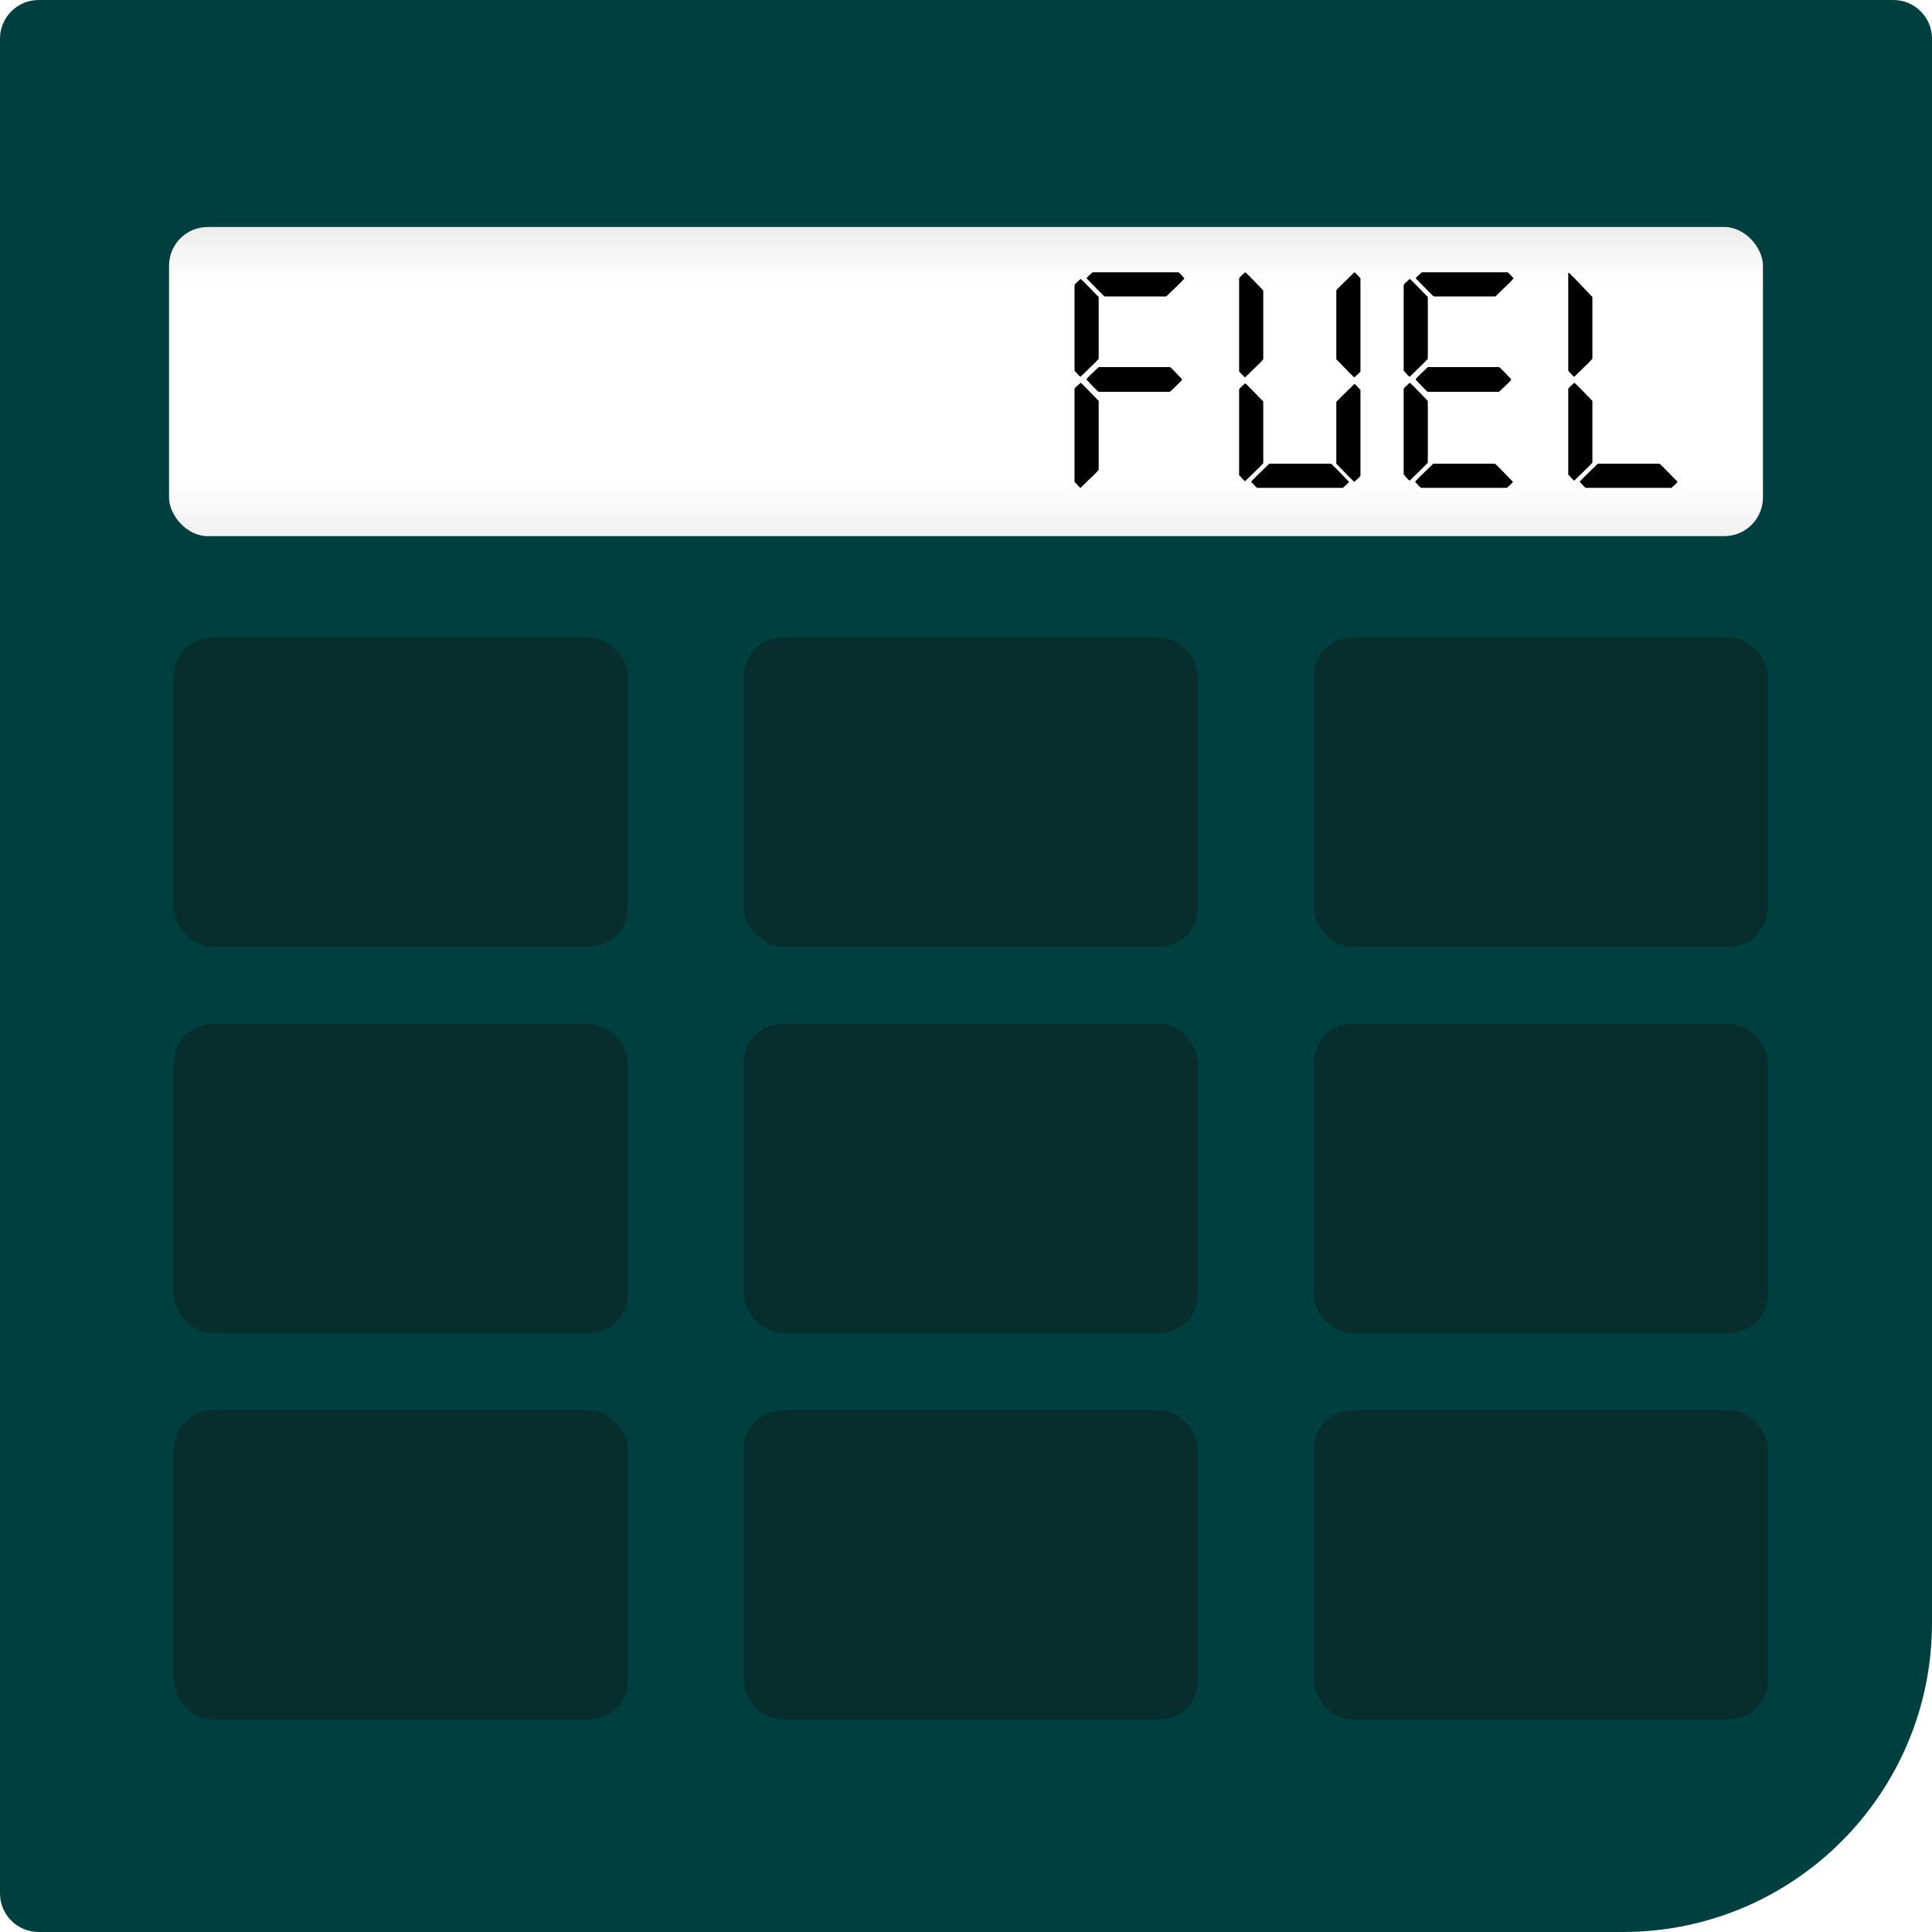<svg width="400" height="400" viewBox="0 0 400 400" fill="none" xmlns="http://www.w3.org/2000/svg">
<path d="M0 8C0 3.582 3.582 0 8 0H392C396.418 0 400 3.582 400 8V336C400 371.346 371.346 400 336 400H8C3.582 400 0 396.418 0 392V8Z" fill="#003F40"/>
<g filter="url(#filter0_i_1707_25117)">
<rect x="35" y="46" width="330" height="64" rx="8" fill="url(#paint0_linear_1707_25117)"/>
</g>
<g opacity="0.8">
<g opacity="0.5" filter="url(#filter1_i_1707_25117)">
<rect x="35" y="131" width="94" height="64" rx="8" fill="#121212"/>
</g>
<g opacity="0.5" filter="url(#filter2_i_1707_25117)">
<rect x="153" y="131" width="94" height="64" rx="8" fill="#121212"/>
</g>
<g opacity="0.5" filter="url(#filter3_i_1707_25117)">
<rect x="271" y="131" width="94" height="64" rx="8" fill="#121212"/>
</g>
<g opacity="0.5" filter="url(#filter4_i_1707_25117)">
<rect x="35" y="211" width="94" height="64" rx="8" fill="#121212"/>
</g>
<g opacity="0.5" filter="url(#filter5_i_1707_25117)">
<rect x="153" y="211" width="94" height="64" rx="8" fill="#121212"/>
</g>
<g opacity="0.5" filter="url(#filter6_i_1707_25117)">
<rect x="271" y="211" width="94" height="64" rx="8" fill="#121212"/>
</g>
<g opacity="0.5" filter="url(#filter7_i_1707_25117)">
<rect x="35" y="291" width="94" height="64" rx="8" fill="#121212"/>
</g>
<g opacity="0.5" filter="url(#filter8_i_1707_25117)">
<rect x="153" y="291" width="94" height="64" rx="8" fill="#121212"/>
</g>
<g opacity="0.5" filter="url(#filter9_i_1707_25117)">
<rect x="271" y="291" width="94" height="64" rx="8" fill="#121212"/>
</g>
</g>
<path d="M226.22 56.375H243.97C244.074 56.375 244.491 56.792 245.22 57.625C245.22 57.729 243.97 58.979 241.47 61.375H228.72C228.616 61.375 227.366 60.125 224.97 57.625C224.97 57.521 225.387 57.104 226.22 56.375ZM223.72 57.75C223.824 57.75 225.074 59 227.47 61.5V74.25C227.47 74.354 226.22 75.604 223.72 78C223.616 78 223.199 77.583 222.47 76.75V59C222.47 58.896 222.887 58.479 223.72 57.75ZM227.47 76H242.22C242.324 76 243.158 76.833 244.72 78.5V78.625C244.72 78.729 243.887 79.562 242.22 81.125H227.47C227.366 81.125 226.533 80.292 224.97 78.625V78.5C224.97 78.396 225.803 77.562 227.47 76ZM223.72 79.25C223.824 79.25 225.074 80.5 227.47 83V97.25C227.47 97.354 226.22 98.604 223.72 101C223.616 101 223.199 100.583 222.47 99.75V80.5C222.47 80.396 222.887 79.979 223.72 79.25ZM257.793 56.375C257.897 56.375 259.147 57.625 261.543 60.125V74.375C261.543 74.479 260.293 75.729 257.793 78.125C257.688 78.125 257.272 77.708 256.543 76.875V57.625C256.543 57.521 256.959 57.104 257.793 56.375ZM280.418 56.375C280.522 56.375 280.938 56.792 281.668 57.625V76.875C281.668 76.979 281.251 77.396 280.418 78.125C280.313 78.125 279.063 76.875 276.668 74.375V60.125C276.668 60.021 277.918 58.771 280.418 56.375ZM257.793 79.375C257.897 79.375 259.147 80.625 261.543 83.125V95.875C261.543 95.979 260.293 97.229 257.793 99.625C257.688 99.625 257.272 99.208 256.543 98.375V80.625C256.543 80.521 256.959 80.104 257.793 79.375ZM280.418 79.5C280.522 79.5 280.938 79.917 281.668 80.75V98.5C281.668 98.604 281.251 99.021 280.418 99.75C280.313 99.75 279.063 98.5 276.668 96V83.25C276.668 83.146 277.918 81.896 280.418 79.5ZM262.793 96H275.543C275.647 96 276.897 97.25 279.293 99.75C279.293 99.854 278.876 100.271 278.043 101H260.293C260.188 101 259.772 100.583 259.043 99.75C259.043 99.646 260.293 98.396 262.793 96ZM294.365 56.375H312.115C312.219 56.375 312.636 56.792 313.365 57.625C313.365 57.729 312.115 58.979 309.615 61.375H296.865C296.761 61.375 295.511 60.125 293.115 57.625C293.115 57.521 293.532 57.104 294.365 56.375ZM291.865 57.75C291.969 57.75 293.219 59 295.615 61.5V74.25C295.615 74.354 294.365 75.604 291.865 78C291.761 78 291.344 77.583 290.615 76.75V59C290.615 58.896 291.032 58.479 291.865 57.75ZM295.615 76H310.365C310.469 76 311.303 76.833 312.865 78.5V78.625C312.865 78.729 312.032 79.562 310.365 81.125H295.615C295.511 81.125 294.678 80.292 293.115 78.625V78.5C293.115 78.396 293.948 77.562 295.615 76ZM291.865 79.25C291.969 79.25 293.219 80.5 295.615 83V95.75C295.615 95.854 294.365 97.104 291.865 99.5C291.761 99.5 291.344 99.083 290.615 98.25V80.5C290.615 80.396 291.032 79.979 291.865 79.25ZM296.74 96H309.49C309.594 96 310.844 97.25 313.24 99.75C313.24 99.854 312.823 100.271 311.99 101H294.24C294.136 101 293.719 100.583 292.99 99.75C292.99 99.646 294.24 98.396 296.74 96ZM324.688 56.5H324.812C324.938 56.5 326.562 58.167 329.688 61.5V74.25C329.688 74.354 328.438 75.604 325.938 78C325.833 78 325.417 77.583 324.688 76.75V56.5ZM325.938 79.25C326.042 79.25 327.292 80.5 329.688 83V95.75C329.688 95.854 328.438 97.104 325.938 99.5C325.833 99.5 325.417 99.083 324.688 98.25V80.5C324.688 80.396 325.104 79.979 325.938 79.25ZM330.812 96H343.562C343.667 96 344.917 97.25 347.312 99.75C347.312 99.854 346.896 100.271 346.062 101H328.312C328.208 101 327.792 100.583 327.062 99.75C327.062 99.646 328.312 98.396 330.812 96Z" fill="black"/>
<defs>
<filter id="filter0_i_1707_25117" x="35" y="46" width="330" height="65" filterUnits="userSpaceOnUse" color-interpolation-filters="sRGB">
<feFlood flood-opacity="0" result="BackgroundImageFix"/>
<feBlend mode="normal" in="SourceGraphic" in2="BackgroundImageFix" result="shape"/>
<feColorMatrix in="SourceAlpha" type="matrix" values="0 0 0 0 0 0 0 0 0 0 0 0 0 0 0 0 0 0 127 0" result="hardAlpha"/>
<feOffset dy="1"/>
<feGaussianBlur stdDeviation="2"/>
<feComposite in2="hardAlpha" operator="arithmetic" k2="-1" k3="1"/>
<feColorMatrix type="matrix" values="0 0 0 0 0 0 0 0 0 0 0 0 0 0 0 0 0 0 0.25 0"/>
<feBlend mode="normal" in2="shape" result="effect1_innerShadow_1707_25117"/>
</filter>
<filter id="filter1_i_1707_25117" x="35" y="131" width="95" height="65" filterUnits="userSpaceOnUse" color-interpolation-filters="sRGB">
<feFlood flood-opacity="0" result="BackgroundImageFix"/>
<feBlend mode="normal" in="SourceGraphic" in2="BackgroundImageFix" result="shape"/>
<feColorMatrix in="SourceAlpha" type="matrix" values="0 0 0 0 0 0 0 0 0 0 0 0 0 0 0 0 0 0 127 0" result="hardAlpha"/>
<feOffset dx="1" dy="1"/>
<feGaussianBlur stdDeviation="4"/>
<feComposite in2="hardAlpha" operator="arithmetic" k2="-1" k3="1"/>
<feColorMatrix type="matrix" values="0 0 0 0 0 0 0 0 0 0 0 0 0 0 0 0 0 0 0.5 0"/>
<feBlend mode="normal" in2="shape" result="effect1_innerShadow_1707_25117"/>
</filter>
<filter id="filter2_i_1707_25117" x="153" y="131" width="95" height="65" filterUnits="userSpaceOnUse" color-interpolation-filters="sRGB">
<feFlood flood-opacity="0" result="BackgroundImageFix"/>
<feBlend mode="normal" in="SourceGraphic" in2="BackgroundImageFix" result="shape"/>
<feColorMatrix in="SourceAlpha" type="matrix" values="0 0 0 0 0 0 0 0 0 0 0 0 0 0 0 0 0 0 127 0" result="hardAlpha"/>
<feOffset dx="1" dy="1"/>
<feGaussianBlur stdDeviation="4"/>
<feComposite in2="hardAlpha" operator="arithmetic" k2="-1" k3="1"/>
<feColorMatrix type="matrix" values="0 0 0 0 0 0 0 0 0 0 0 0 0 0 0 0 0 0 0.5 0"/>
<feBlend mode="normal" in2="shape" result="effect1_innerShadow_1707_25117"/>
</filter>
<filter id="filter3_i_1707_25117" x="271" y="131" width="95" height="65" filterUnits="userSpaceOnUse" color-interpolation-filters="sRGB">
<feFlood flood-opacity="0" result="BackgroundImageFix"/>
<feBlend mode="normal" in="SourceGraphic" in2="BackgroundImageFix" result="shape"/>
<feColorMatrix in="SourceAlpha" type="matrix" values="0 0 0 0 0 0 0 0 0 0 0 0 0 0 0 0 0 0 127 0" result="hardAlpha"/>
<feOffset dx="1" dy="1"/>
<feGaussianBlur stdDeviation="4"/>
<feComposite in2="hardAlpha" operator="arithmetic" k2="-1" k3="1"/>
<feColorMatrix type="matrix" values="0 0 0 0 0 0 0 0 0 0 0 0 0 0 0 0 0 0 0.5 0"/>
<feBlend mode="normal" in2="shape" result="effect1_innerShadow_1707_25117"/>
</filter>
<filter id="filter4_i_1707_25117" x="35" y="211" width="95" height="65" filterUnits="userSpaceOnUse" color-interpolation-filters="sRGB">
<feFlood flood-opacity="0" result="BackgroundImageFix"/>
<feBlend mode="normal" in="SourceGraphic" in2="BackgroundImageFix" result="shape"/>
<feColorMatrix in="SourceAlpha" type="matrix" values="0 0 0 0 0 0 0 0 0 0 0 0 0 0 0 0 0 0 127 0" result="hardAlpha"/>
<feOffset dx="1" dy="1"/>
<feGaussianBlur stdDeviation="4"/>
<feComposite in2="hardAlpha" operator="arithmetic" k2="-1" k3="1"/>
<feColorMatrix type="matrix" values="0 0 0 0 0 0 0 0 0 0 0 0 0 0 0 0 0 0 0.5 0"/>
<feBlend mode="normal" in2="shape" result="effect1_innerShadow_1707_25117"/>
</filter>
<filter id="filter5_i_1707_25117" x="153" y="211" width="95" height="65" filterUnits="userSpaceOnUse" color-interpolation-filters="sRGB">
<feFlood flood-opacity="0" result="BackgroundImageFix"/>
<feBlend mode="normal" in="SourceGraphic" in2="BackgroundImageFix" result="shape"/>
<feColorMatrix in="SourceAlpha" type="matrix" values="0 0 0 0 0 0 0 0 0 0 0 0 0 0 0 0 0 0 127 0" result="hardAlpha"/>
<feOffset dx="1" dy="1"/>
<feGaussianBlur stdDeviation="4"/>
<feComposite in2="hardAlpha" operator="arithmetic" k2="-1" k3="1"/>
<feColorMatrix type="matrix" values="0 0 0 0 0 0 0 0 0 0 0 0 0 0 0 0 0 0 0.5 0"/>
<feBlend mode="normal" in2="shape" result="effect1_innerShadow_1707_25117"/>
</filter>
<filter id="filter6_i_1707_25117" x="271" y="211" width="95" height="65" filterUnits="userSpaceOnUse" color-interpolation-filters="sRGB">
<feFlood flood-opacity="0" result="BackgroundImageFix"/>
<feBlend mode="normal" in="SourceGraphic" in2="BackgroundImageFix" result="shape"/>
<feColorMatrix in="SourceAlpha" type="matrix" values="0 0 0 0 0 0 0 0 0 0 0 0 0 0 0 0 0 0 127 0" result="hardAlpha"/>
<feOffset dx="1" dy="1"/>
<feGaussianBlur stdDeviation="4"/>
<feComposite in2="hardAlpha" operator="arithmetic" k2="-1" k3="1"/>
<feColorMatrix type="matrix" values="0 0 0 0 0 0 0 0 0 0 0 0 0 0 0 0 0 0 0.5 0"/>
<feBlend mode="normal" in2="shape" result="effect1_innerShadow_1707_25117"/>
</filter>
<filter id="filter7_i_1707_25117" x="35" y="291" width="95" height="65" filterUnits="userSpaceOnUse" color-interpolation-filters="sRGB">
<feFlood flood-opacity="0" result="BackgroundImageFix"/>
<feBlend mode="normal" in="SourceGraphic" in2="BackgroundImageFix" result="shape"/>
<feColorMatrix in="SourceAlpha" type="matrix" values="0 0 0 0 0 0 0 0 0 0 0 0 0 0 0 0 0 0 127 0" result="hardAlpha"/>
<feOffset dx="1" dy="1"/>
<feGaussianBlur stdDeviation="4"/>
<feComposite in2="hardAlpha" operator="arithmetic" k2="-1" k3="1"/>
<feColorMatrix type="matrix" values="0 0 0 0 0 0 0 0 0 0 0 0 0 0 0 0 0 0 0.5 0"/>
<feBlend mode="normal" in2="shape" result="effect1_innerShadow_1707_25117"/>
</filter>
<filter id="filter8_i_1707_25117" x="153" y="291" width="95" height="65" filterUnits="userSpaceOnUse" color-interpolation-filters="sRGB">
<feFlood flood-opacity="0" result="BackgroundImageFix"/>
<feBlend mode="normal" in="SourceGraphic" in2="BackgroundImageFix" result="shape"/>
<feColorMatrix in="SourceAlpha" type="matrix" values="0 0 0 0 0 0 0 0 0 0 0 0 0 0 0 0 0 0 127 0" result="hardAlpha"/>
<feOffset dx="1" dy="1"/>
<feGaussianBlur stdDeviation="4"/>
<feComposite in2="hardAlpha" operator="arithmetic" k2="-1" k3="1"/>
<feColorMatrix type="matrix" values="0 0 0 0 0 0 0 0 0 0 0 0 0 0 0 0 0 0 0.5 0"/>
<feBlend mode="normal" in2="shape" result="effect1_innerShadow_1707_25117"/>
</filter>
<filter id="filter9_i_1707_25117" x="271" y="291" width="95" height="65" filterUnits="userSpaceOnUse" color-interpolation-filters="sRGB">
<feFlood flood-opacity="0" result="BackgroundImageFix"/>
<feBlend mode="normal" in="SourceGraphic" in2="BackgroundImageFix" result="shape"/>
<feColorMatrix in="SourceAlpha" type="matrix" values="0 0 0 0 0 0 0 0 0 0 0 0 0 0 0 0 0 0 127 0" result="hardAlpha"/>
<feOffset dx="1" dy="1"/>
<feGaussianBlur stdDeviation="4"/>
<feComposite in2="hardAlpha" operator="arithmetic" k2="-1" k3="1"/>
<feColorMatrix type="matrix" values="0 0 0 0 0 0 0 0 0 0 0 0 0 0 0 0 0 0 0.5 0"/>
<feBlend mode="normal" in2="shape" result="effect1_innerShadow_1707_25117"/>
</filter>
<linearGradient id="paint0_linear_1707_25117" x1="200" y1="46" x2="200" y2="110" gradientUnits="userSpaceOnUse">
<stop stop-color="#ECECEC"/>
<stop offset="0.182" stop-color="white"/>
<stop offset="0.812" stop-color="white"/>
<stop offset="1" stop-color="#F1F1F1"/>
</linearGradient>
</defs>
</svg>
